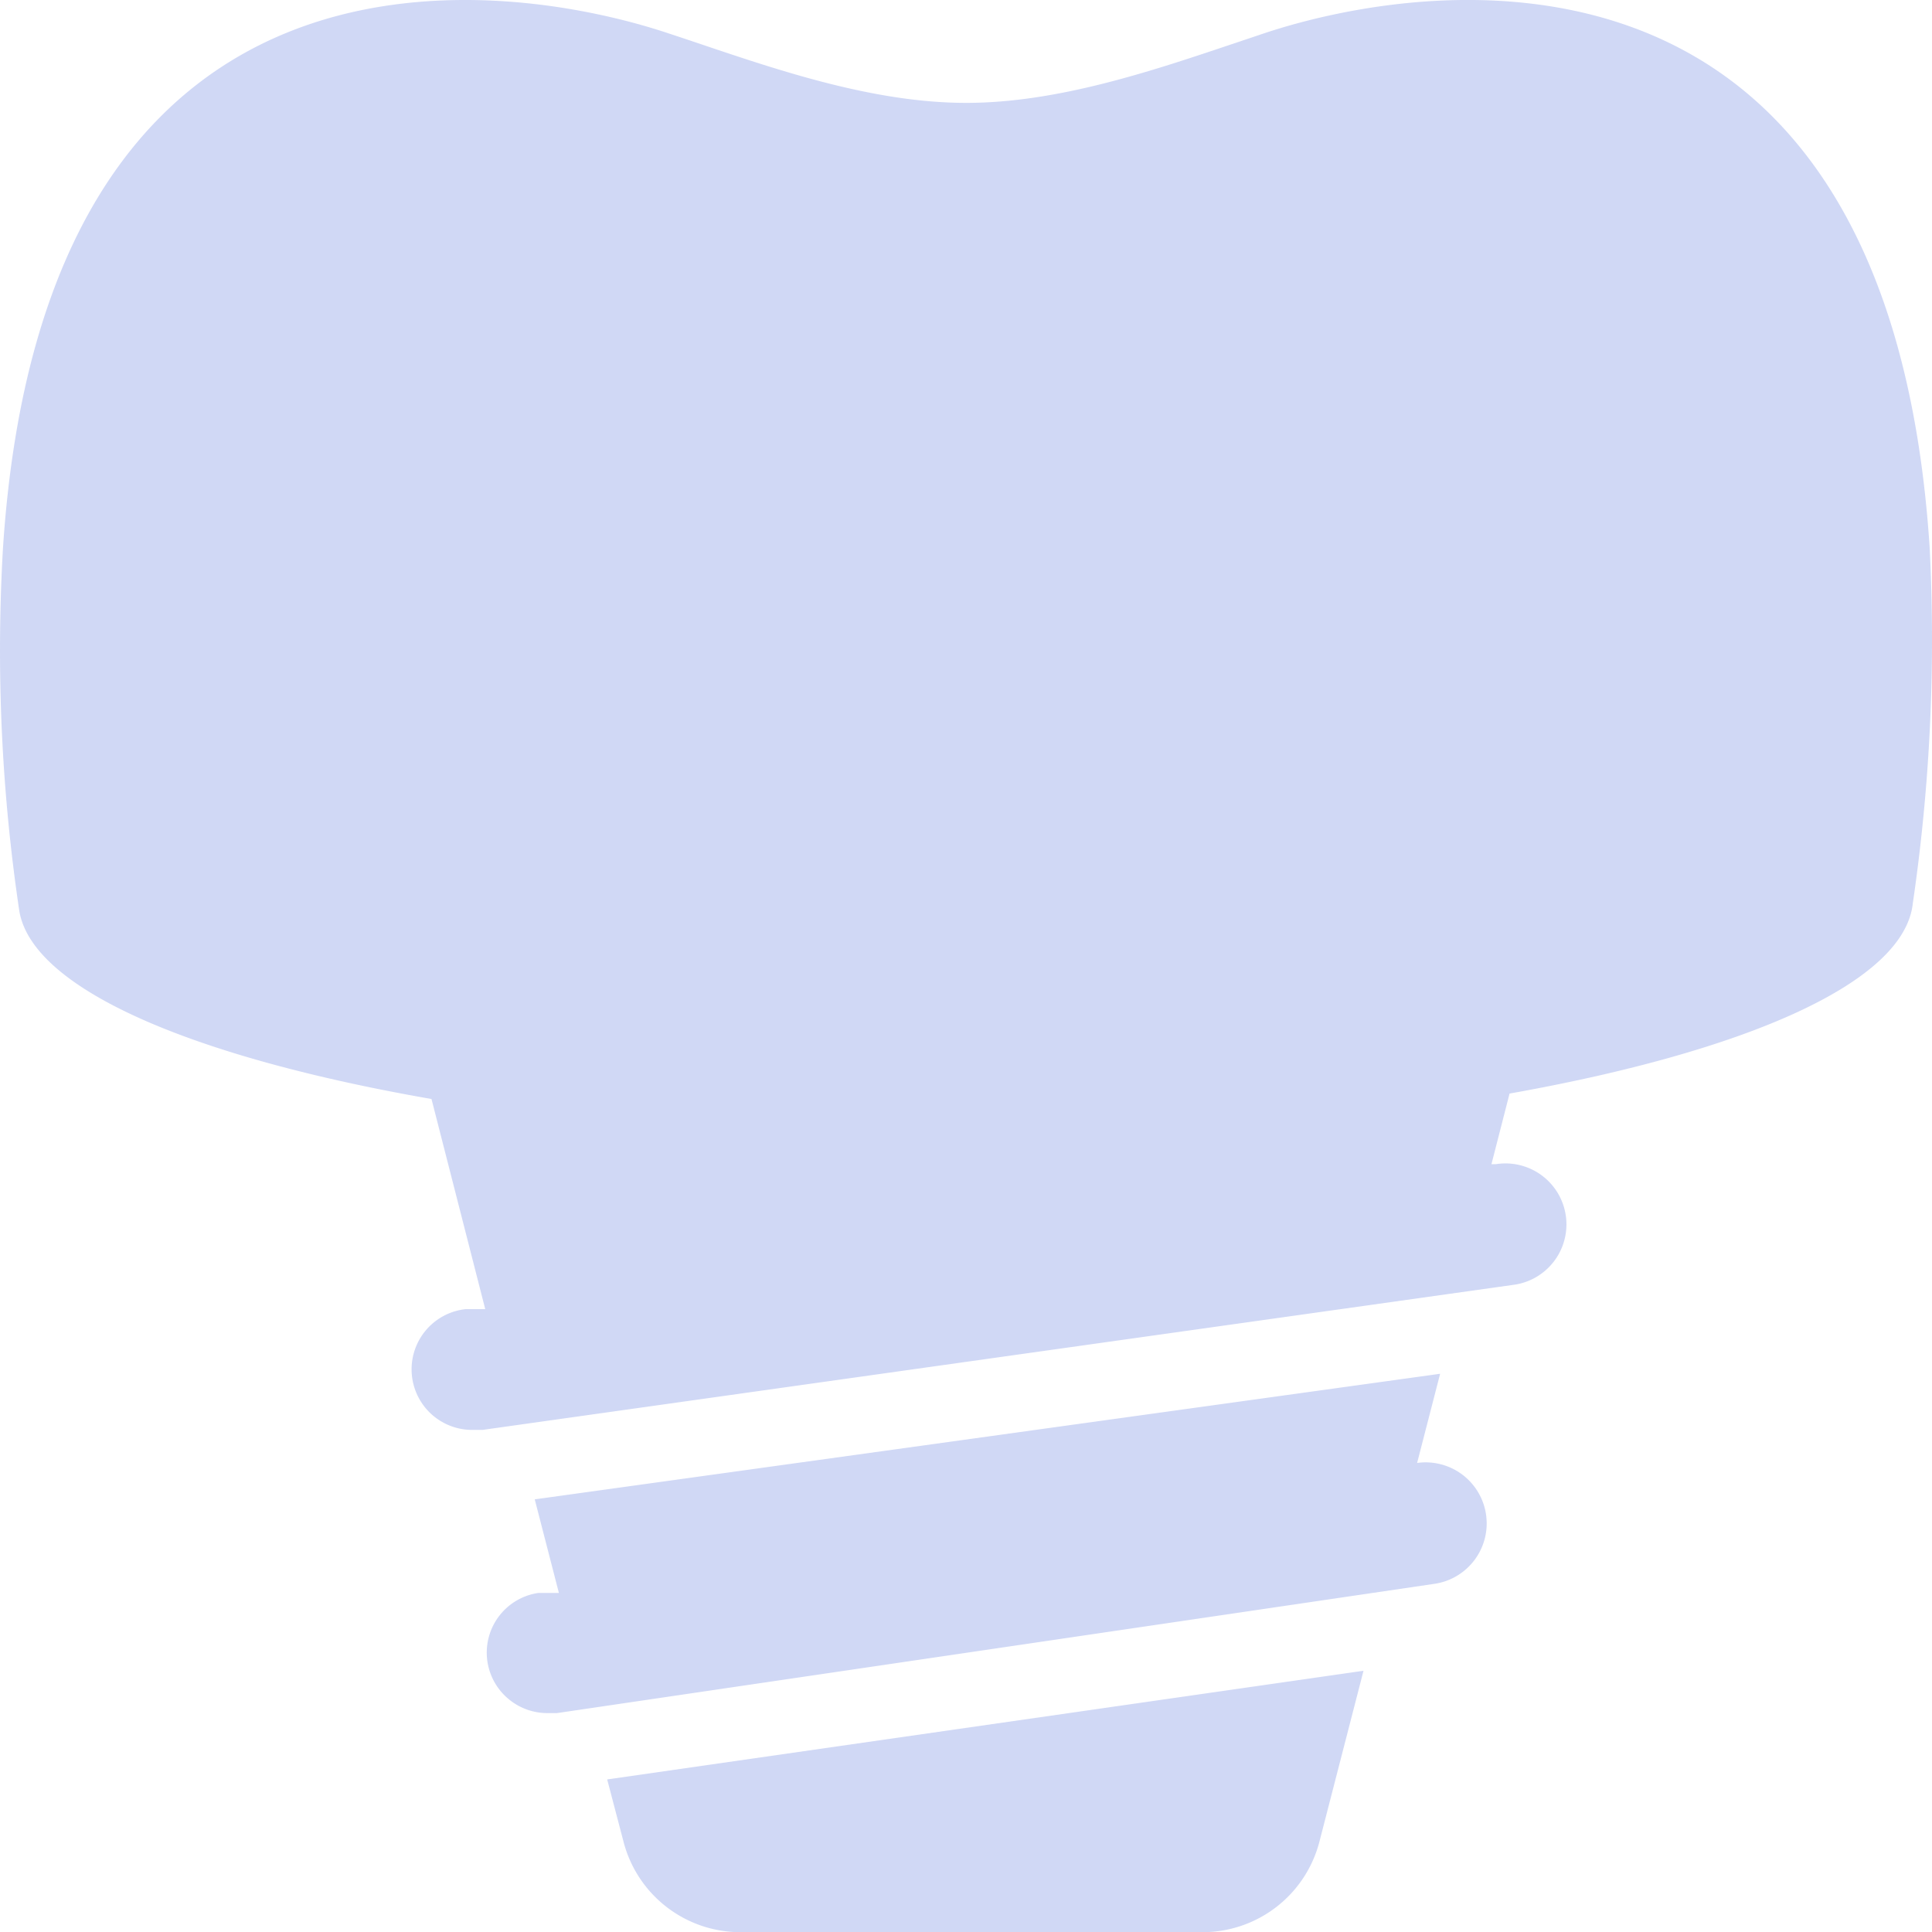 <svg width="32" height="32" fill="none" xmlns="http://www.w3.org/2000/svg"><g clip-path="url(#clip0_330_2466)"><path opacity=".3" fill-rule="evenodd" clip-rule="evenodd" d="M31.962 9.083c-.67-10.41-8.108-9.49-10.998-8.54l-.55.185h-.001c-1.339.45-2.9.976-4.408.976-1.514 0-3.066-.524-4.418-.98a86.798 86.798 0 00-.54-.18C8.166-.407.729-1.327.049 9.083a29.276 29.276 0 00.27 6c.21 1.3 2.87 2.43 6.828 3.12l.89 3.48h-.32a1.003 1.003 0 00.14 2h.14l17.056-2.4a1.01 1.01 0 10-.28-2h-.07l.3-1.17c3.93-.7 6.539-1.84 6.679-3.15.285-1.947.379-3.916.28-5.88zm-21.635 21.42a2 2 0 001.93 1.5h7.658a2 2 0 001.939-1.5l.73-2.83-12.527 1.8.27 1.03zm13.145-6.272l.381-1.477-14.996 2.08.4 1.55h-.34a.999.999 0 00-.5 1.752 1 1 0 00.66.238h.15l14.526-2.14a1.011 1.011 0 00-.28-2.003z" fill="#637EDD"/></g><defs><clipPath id="clip0_330_2466"><path fill="#fff" d="M0 0h32v32H0z"/></clipPath></defs></svg>